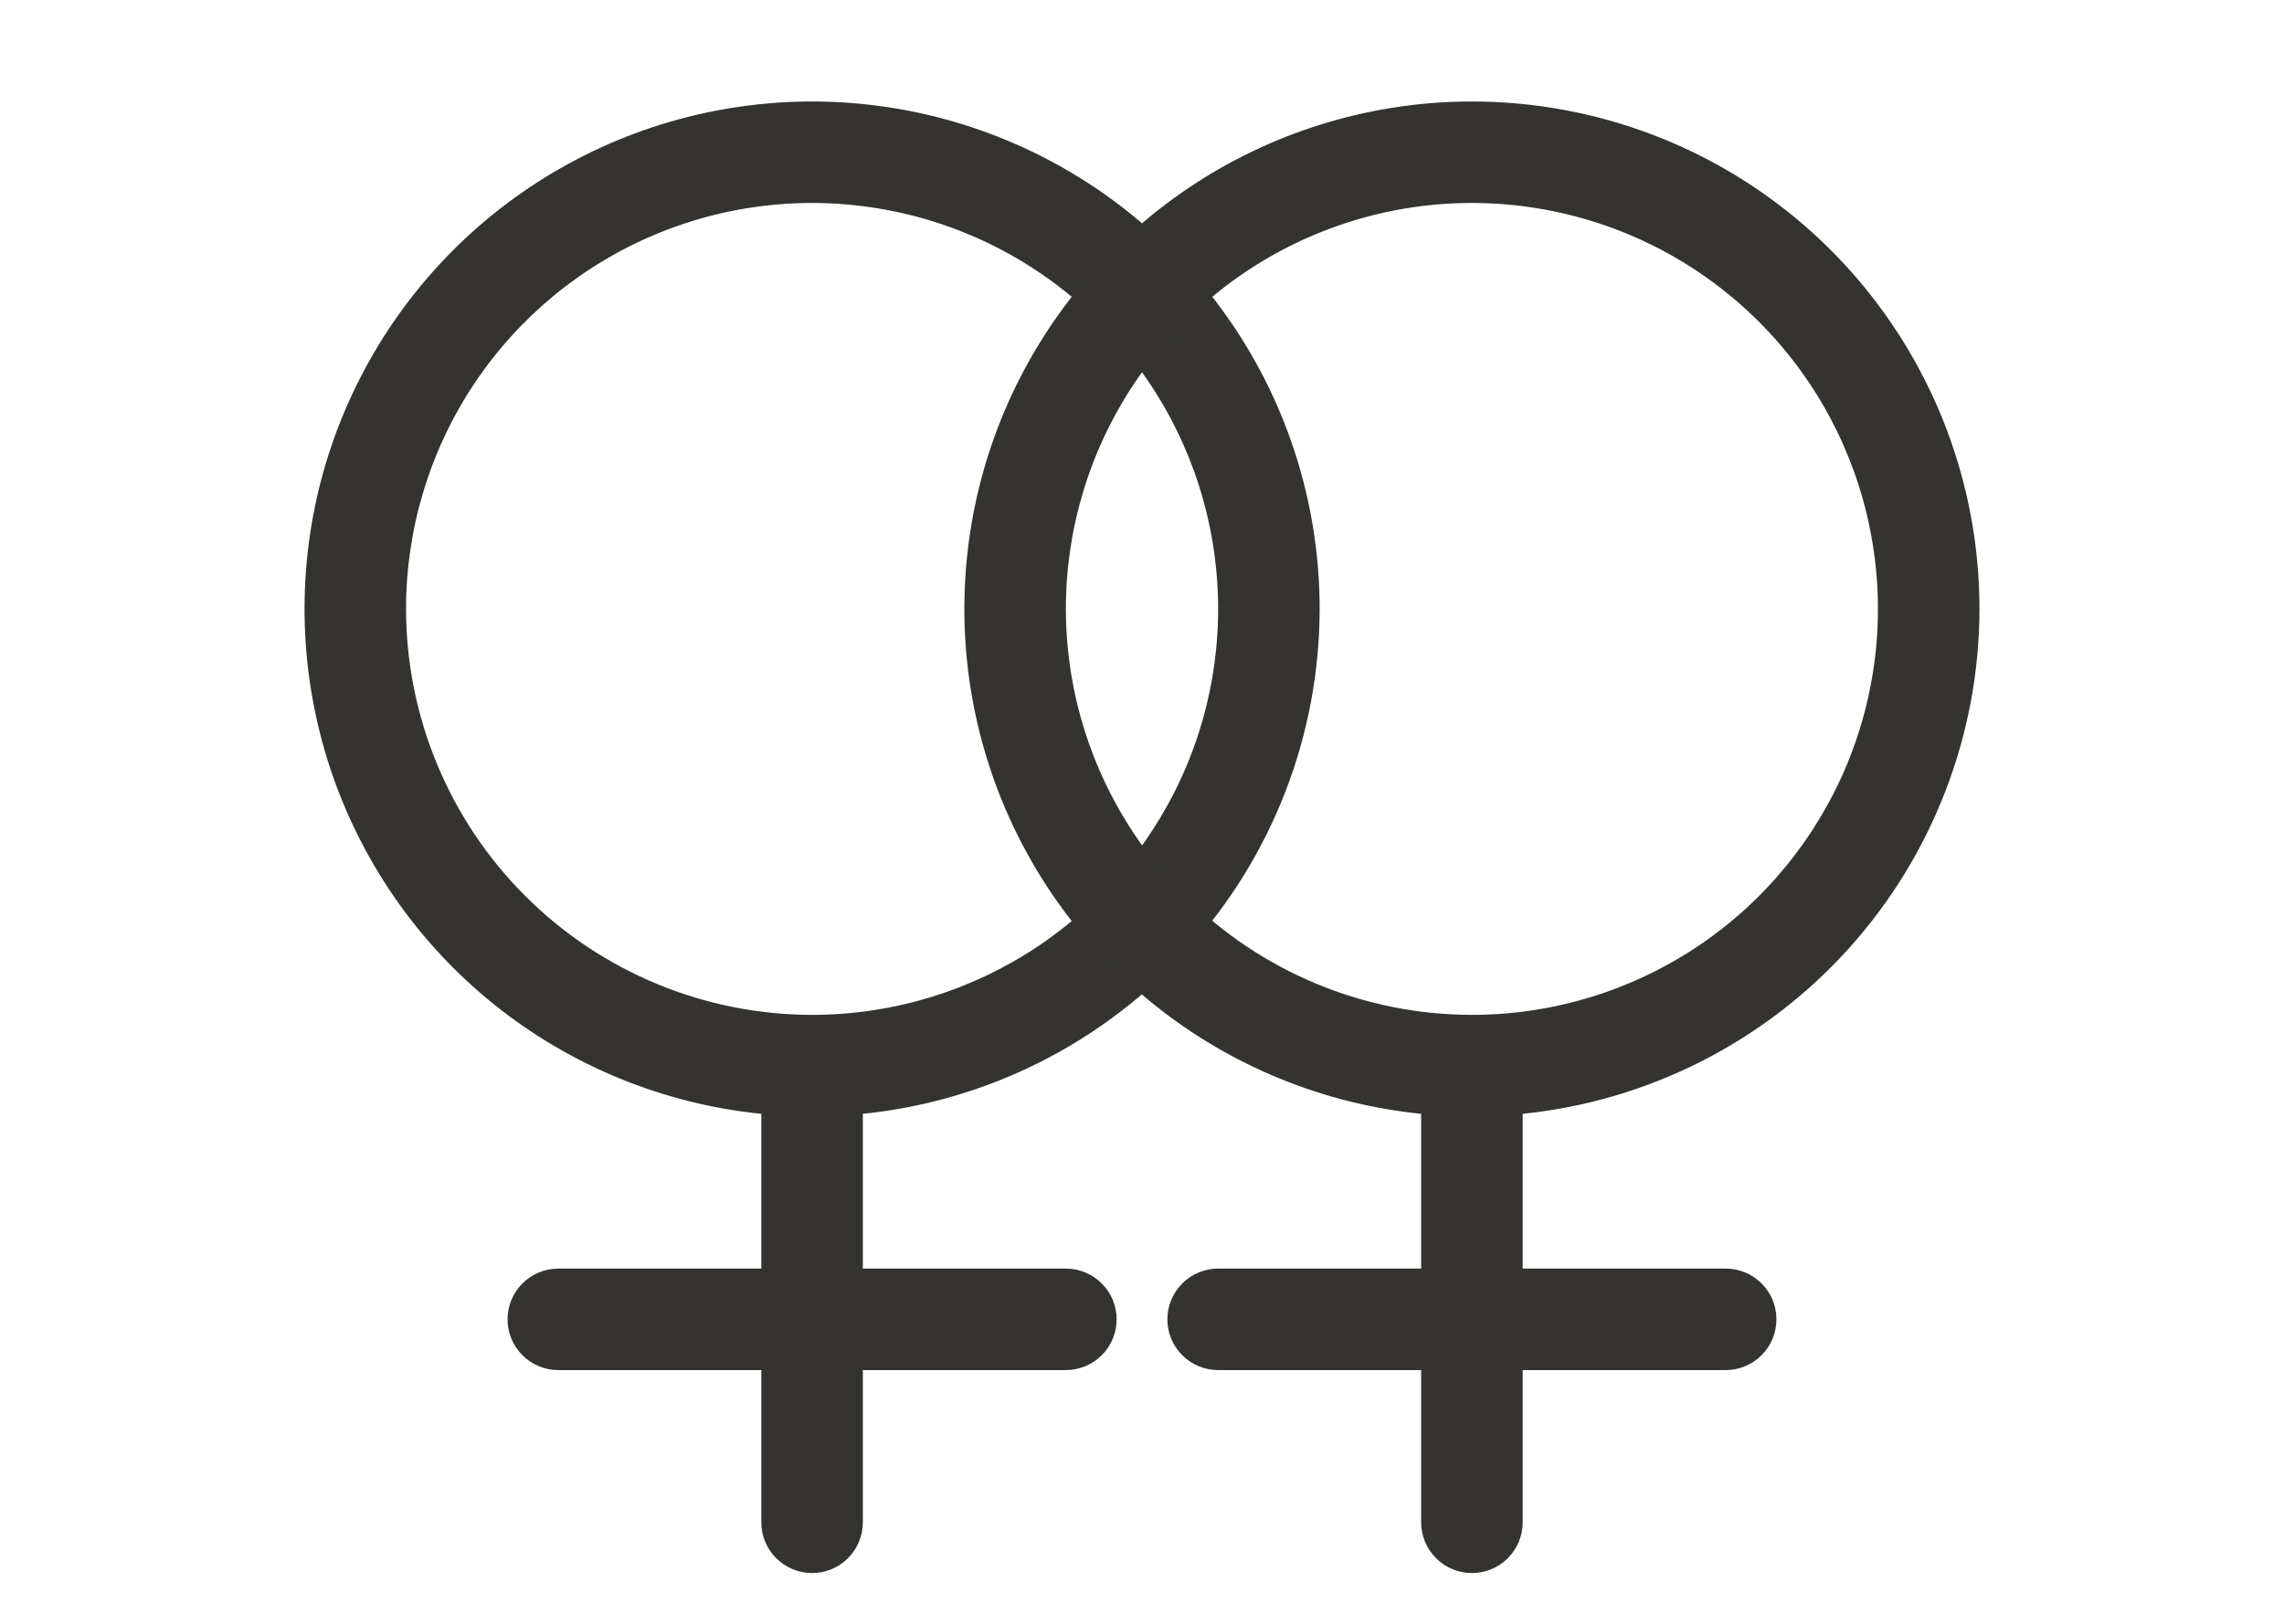 <svg width="45" height="32" viewBox="0 0 45 32" fill="none" xmlns="http://www.w3.org/2000/svg">
<path d="M26 12C26 10.065 25.439 8.171 24.384 6.549C23.329 4.926 21.826 3.645 20.057 2.86C18.288 2.075 16.329 1.82 14.419 2.126C12.508 2.432 10.727 3.286 9.292 4.584C7.857 5.882 6.829 7.569 6.333 9.439C5.838 11.31 5.896 13.284 6.5 15.123C7.104 16.961 8.229 18.585 9.738 19.797C11.247 21.008 13.075 21.756 15 21.95V25H11C10.735 25 10.48 25.105 10.293 25.293C10.105 25.48 10 25.735 10 26C10 26.265 10.105 26.52 10.293 26.707C10.48 26.895 10.735 27 11 27H15V30C15 30.265 15.105 30.52 15.293 30.707C15.48 30.895 15.735 31 16 31C16.265 31 16.52 30.895 16.707 30.707C16.895 30.52 17 30.265 17 30V27H21C21.265 27 21.52 26.895 21.707 26.707C21.895 26.52 22 26.265 22 26C22 25.735 21.895 25.48 21.707 25.293C21.52 25.105 21.265 25 21 25H17V21.95C19.465 21.699 21.75 20.543 23.413 18.705C25.075 16.867 25.997 14.478 26 12ZM8 12C8 10.418 8.469 8.871 9.348 7.555C10.227 6.24 11.477 5.214 12.938 4.609C14.4 4.003 16.009 3.845 17.561 4.154C19.113 4.462 20.538 5.224 21.657 6.343C22.776 7.462 23.538 8.887 23.846 10.439C24.155 11.991 23.997 13.6 23.391 15.061C22.785 16.523 21.76 17.773 20.445 18.652C19.129 19.531 17.582 20 16 20C13.879 19.998 11.845 19.154 10.346 17.654C8.846 16.154 8.002 14.121 8 12Z" fill="#343330"/>
<path d="M39 12C39 10.065 38.438 8.171 37.383 6.549C36.329 4.926 34.826 3.645 33.057 2.86C31.288 2.075 29.329 1.82 27.419 2.126C25.508 2.432 23.727 3.286 22.292 4.584C20.857 5.882 19.829 7.569 19.333 9.439C18.838 11.31 18.896 13.284 19.5 15.123C20.104 16.961 21.229 18.585 22.738 19.797C24.247 21.008 26.075 21.756 28 21.95V25H24C23.735 25 23.48 25.105 23.293 25.293C23.105 25.48 23 25.735 23 26C23 26.265 23.105 26.52 23.293 26.707C23.48 26.895 23.735 27 24 27H28V30C28 30.265 28.105 30.52 28.293 30.707C28.48 30.895 28.735 31 29 31C29.265 31 29.52 30.895 29.707 30.707C29.895 30.52 30 30.265 30 30V27H34C34.265 27 34.52 26.895 34.707 26.707C34.895 26.52 35 26.265 35 26C35 25.735 34.895 25.48 34.707 25.293C34.52 25.105 34.265 25 34 25H30V21.95C32.465 21.699 34.75 20.543 36.413 18.705C38.075 16.867 38.997 14.478 39 12ZM21 12C21 10.418 21.469 8.871 22.348 7.555C23.227 6.24 24.477 5.214 25.939 4.609C27.4 4.003 29.009 3.845 30.561 4.154C32.113 4.462 33.538 5.224 34.657 6.343C35.776 7.462 36.538 8.887 36.846 10.439C37.155 11.991 36.996 13.6 36.391 15.061C35.785 16.523 34.76 17.773 33.445 18.652C32.129 19.531 30.582 20 29 20C26.879 19.998 24.846 19.154 23.346 17.654C21.846 16.154 21.002 14.121 21 12Z" fill="#343330"/>
</svg>

